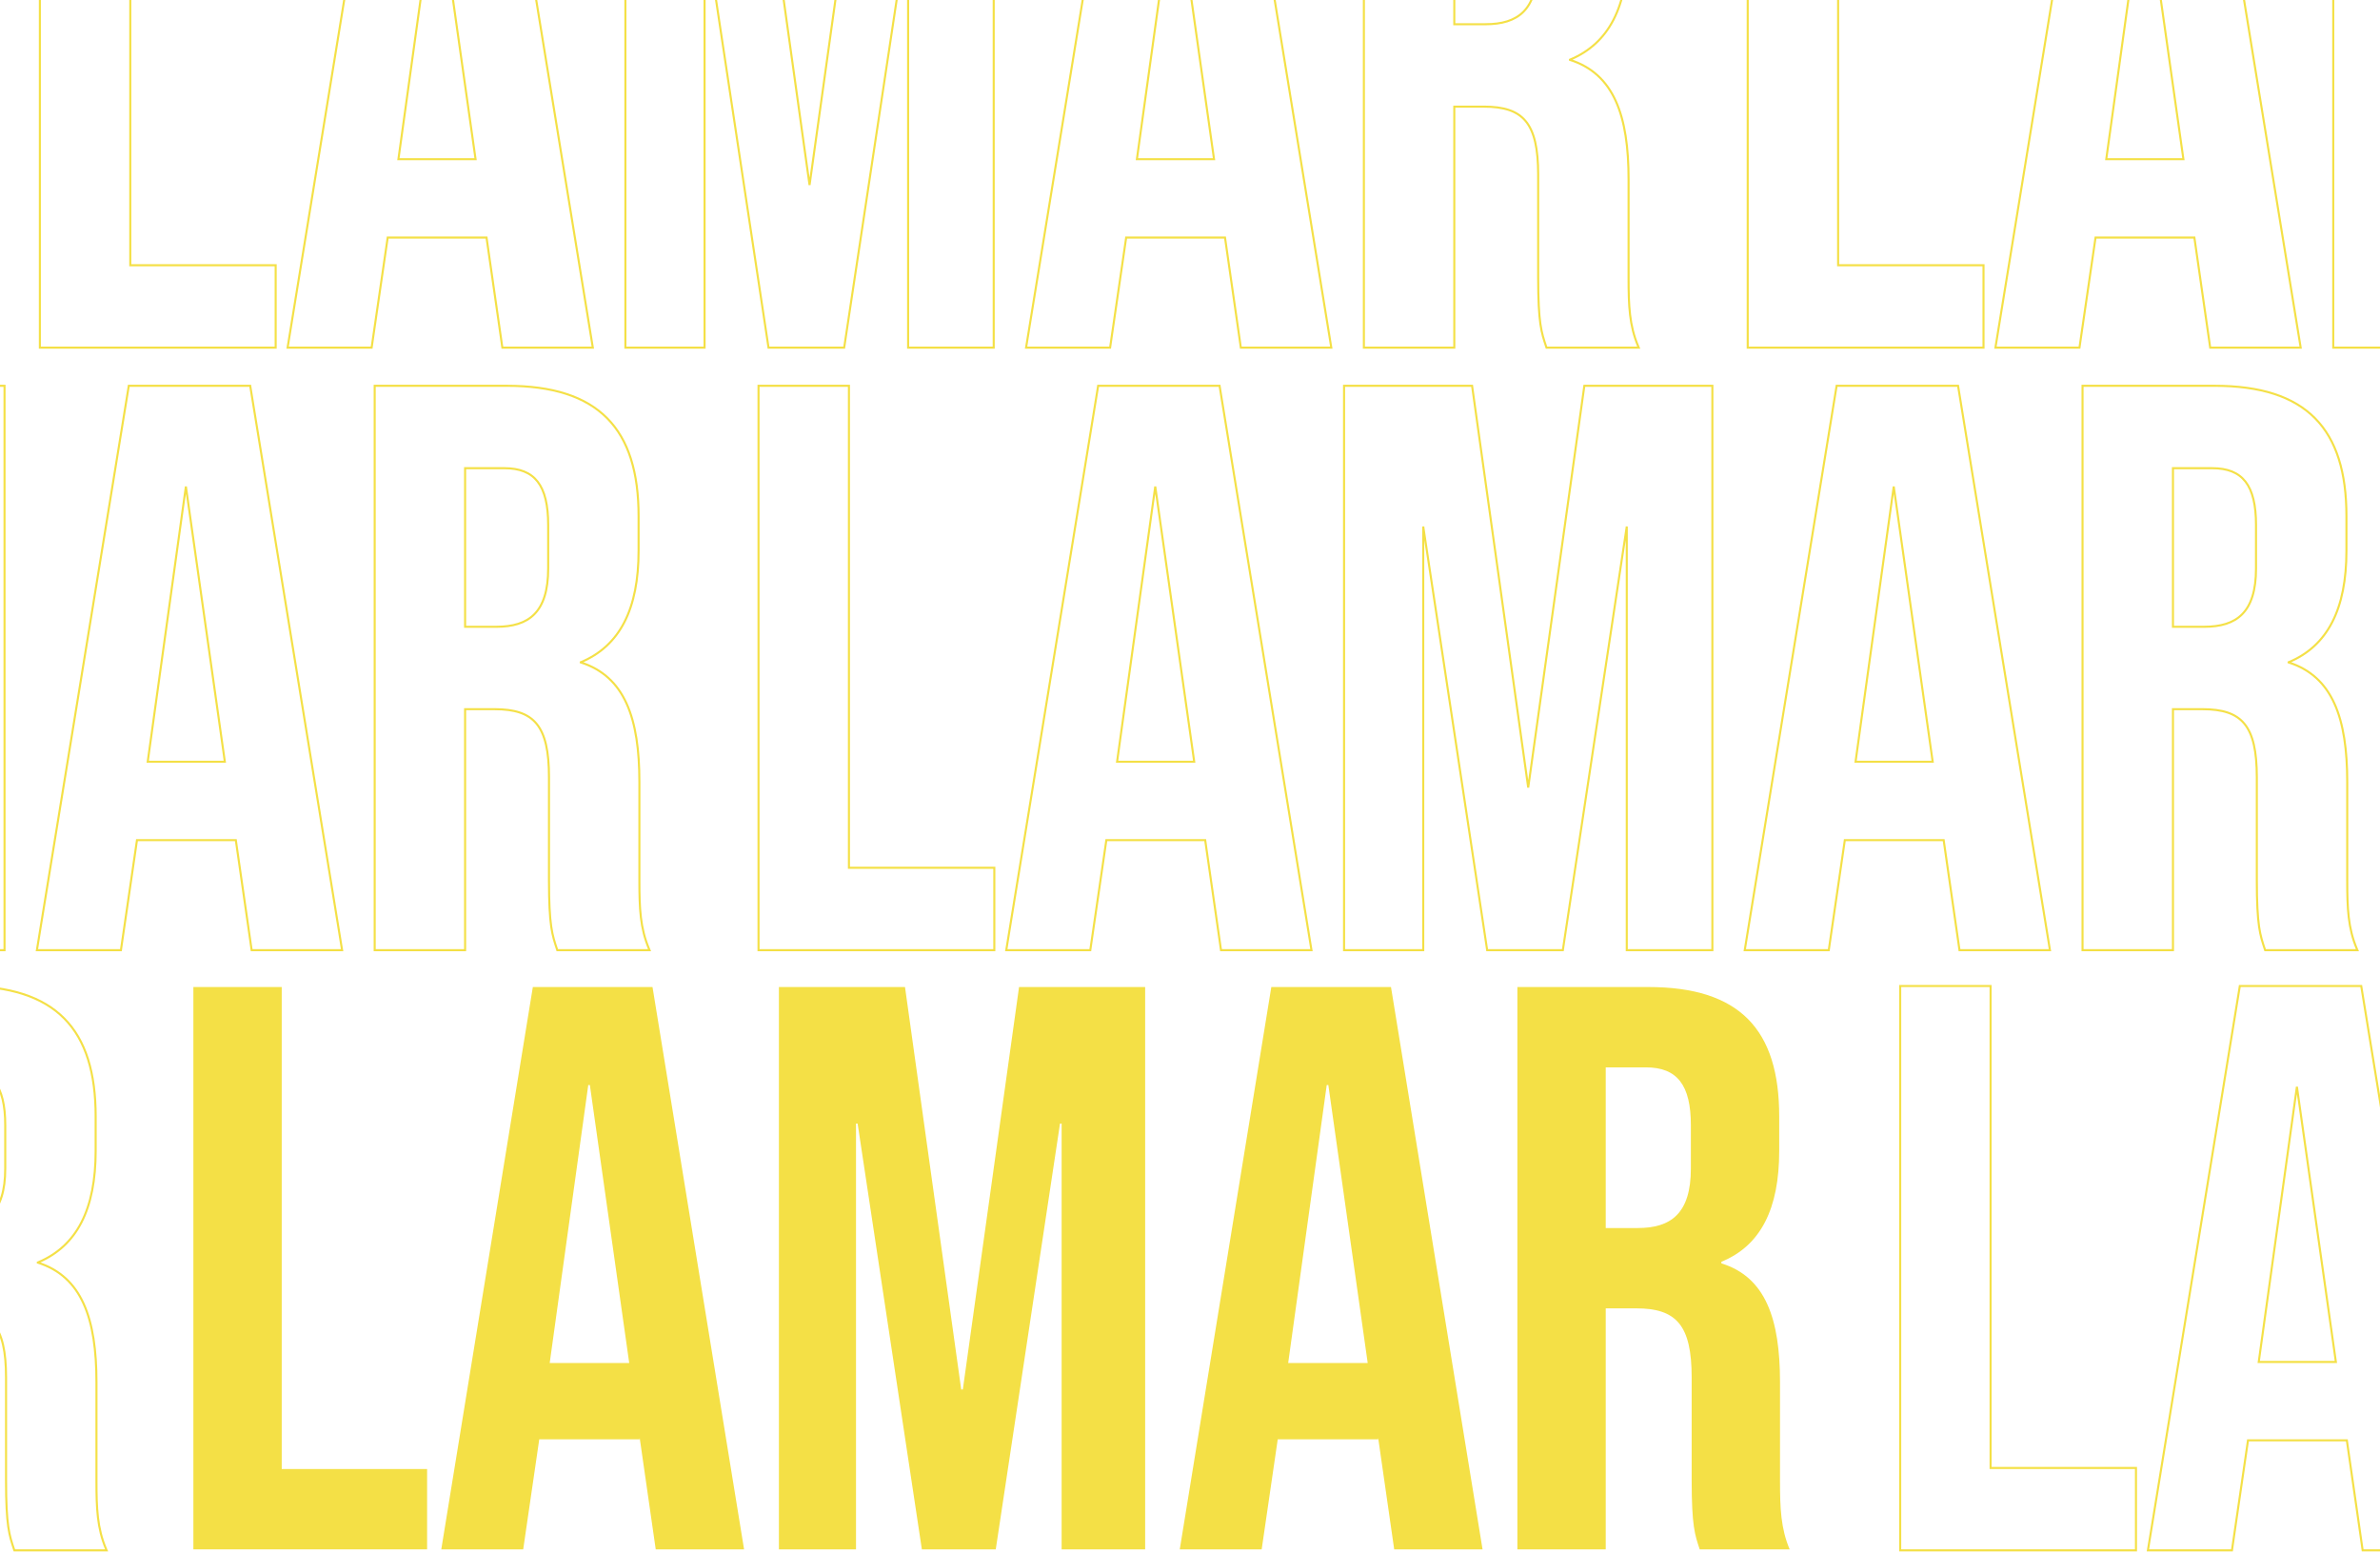 <svg width="1280" height="835" viewBox="0 0 1280 835" fill="none" xmlns="http://www.w3.org/2000/svg">
<path d="M70.07 -116.555V142.619H148.255V186.925H21.445V-116.555H70.07ZM269.403 -116.555L269.479 -116.089L318.722 186.281L318.827 186.925H270.178L270.109 186.449L261.663 127.747H208.505L199.936 186.45L199.866 186.925H154.674L154.778 186.281L204.021 -116.089L204.098 -116.555H269.403ZM405.207 -116.555L405.273 -116.077L435.393 99.491L465.513 -116.077L465.579 -116.555H534.435V186.925H488.4V-40.894L454.084 186.453L454.013 186.925H413.317L413.246 186.453L378.93 -40.894V186.925H336.352V-116.555H405.207ZM666.567 -116.555L666.644 -116.089L715.887 186.281L715.991 186.925H667.342L667.273 186.449L658.827 127.747H605.669L597.1 186.45L597.03 186.925H551.838L551.942 186.281L601.186 -116.089L601.262 -116.555H666.567ZM804.48 -116.555C829.177 -116.555 846.952 -110.815 858.545 -99.112C870.137 -87.411 875.444 -69.853 875.444 -46.455V-27.881C875.444 -12.277 872.953 0.562 867.77 10.602C862.635 20.547 854.871 27.715 844.344 32.098V32.188C856.165 35.952 864.048 43.47 868.969 54.285C873.931 65.191 875.876 79.431 875.876 96.522V149.653C875.876 164.34 876.313 175.037 881.016 186.153L881.342 186.925H831.726L831.599 186.546C830.302 182.656 829.208 179.483 828.444 174.192C827.683 168.915 827.251 161.541 827.251 149.222V93.932C827.251 79.915 825.195 70.799 820.574 65.181C815.98 59.595 808.739 57.338 798.001 57.338H782.142V186.925H733.517V-116.555H804.48ZM611.442 85.601H652.929L631.972 -62.385L611.442 85.601ZM214.278 85.601H255.765L234.807 -62.385L214.278 85.601ZM782.142 13.032H798.865C807.651 13.032 814.602 11.102 819.366 6.285C824.133 1.466 826.819 -6.352 826.819 -18.378V-41.703C826.819 -52.461 824.986 -60.084 821.158 -65.013C817.356 -69.909 811.501 -72.249 803.185 -72.249H782.142V13.032Z" stroke="#F4E046" stroke-width="1.11"/>
<path d="M988.574 -116.555V142.619H1066.76V186.925H939.949V-116.555H988.574ZM1187.91 -116.555L1187.98 -116.089L1237.23 186.281L1237.33 186.925H1188.68L1188.61 186.449L1180.17 127.747H1127.01L1118.44 186.45L1118.37 186.925H1073.18L1073.28 186.281L1122.53 -116.089L1122.6 -116.555H1187.91ZM1323.71 -116.555L1323.78 -116.077L1353.9 99.491L1384.02 -116.077L1384.08 -116.555H1452.94V186.925H1406.9V-40.894L1372.59 186.453L1372.52 186.925H1331.82L1331.75 186.453L1297.43 -40.894V186.925H1254.86V-116.555H1323.71ZM1585.07 -116.555L1585.15 -116.089L1634.39 186.281L1634.5 186.925H1585.85L1585.78 186.449L1577.33 127.747H1524.17L1515.6 186.45L1515.53 186.925H1470.34L1470.45 186.281L1519.69 -116.089L1519.77 -116.555H1585.07ZM1722.98 -116.555C1747.68 -116.555 1765.46 -110.815 1777.05 -99.112C1788.64 -87.411 1793.95 -69.853 1793.95 -46.455V-27.881C1793.95 -12.277 1791.46 0.562 1786.27 10.602C1781.14 20.547 1773.38 27.715 1762.85 32.098V32.188C1774.67 35.952 1782.55 43.47 1787.47 54.285C1792.43 65.191 1794.38 79.431 1794.38 96.522V149.653C1794.38 164.34 1794.82 175.037 1799.52 186.153L1799.85 186.925H1750.23L1750.1 186.546C1748.81 182.656 1747.71 179.483 1746.95 174.192C1746.19 168.915 1745.75 161.541 1745.75 149.222V93.932C1745.75 79.915 1743.7 70.799 1739.08 65.181C1734.48 59.595 1727.24 57.338 1716.5 57.338H1700.65V186.925H1652.02V-116.555H1722.98ZM1529.95 85.601H1571.43L1550.48 -62.385L1529.95 85.601ZM1132.78 85.601H1174.27L1153.31 -62.385L1132.78 85.601ZM1700.65 13.032H1717.37C1726.16 13.032 1733.11 11.102 1737.87 6.285C1742.64 1.466 1745.32 -6.352 1745.32 -18.378V-41.703C1745.32 -52.461 1743.49 -60.084 1739.66 -65.013C1735.86 -69.909 1730 -72.249 1721.69 -72.249H1700.65V13.032Z" stroke="#F4E046" stroke-width="1.11"/>
<path d="M-461.93 207.445V466.619H-383.745V510.925H-510.555V207.445H-461.93ZM-262.597 207.445L-262.521 207.911L-213.278 510.281L-213.173 510.925H-261.822L-261.891 510.449L-270.337 451.747H-323.495L-332.064 510.45L-332.134 510.925H-377.326L-377.222 510.281L-327.979 207.911L-327.902 207.445H-262.597ZM-126.793 207.445L-126.727 207.923L-96.607 423.491L-66.487 207.923L-66.421 207.445H2.435V510.925H-43.6V283.106L-77.916 510.453L-77.987 510.925H-118.683L-118.754 510.453L-153.07 283.106V510.925H-195.648V207.445H-126.793ZM134.567 207.445L134.644 207.911L183.887 510.281L183.991 510.925H135.342L135.273 510.449L126.827 451.747H73.669L65.1 510.45L65.03 510.925H19.838L19.942 510.281L69.186 207.911L69.262 207.445H134.567ZM272.48 207.445C297.177 207.445 314.952 213.185 326.545 224.888C338.137 236.589 343.444 254.147 343.444 277.545V296.119C343.444 311.723 340.953 324.562 335.77 334.603C330.635 344.547 322.871 351.715 312.344 356.098V356.188C324.165 359.952 332.048 367.47 336.969 378.285C341.931 389.191 343.876 403.431 343.876 420.522V473.653C343.876 488.34 344.313 499.037 349.016 510.153L349.342 510.925H299.726L299.599 510.546C298.302 506.656 297.208 503.483 296.444 498.192C295.683 492.915 295.251 485.541 295.251 473.222V417.932C295.251 403.915 293.195 394.799 288.574 389.181C283.98 383.595 276.739 381.338 266.001 381.338H250.142V510.925H201.517V207.445H272.48ZM79.442 409.601H120.929L99.972 261.615L79.442 409.601ZM-317.722 409.601H-276.235L-297.193 261.615L-317.722 409.601ZM250.142 337.032H266.865C275.651 337.032 282.602 335.102 287.366 330.285C292.133 325.466 294.819 317.648 294.819 305.622V282.297C294.819 271.539 292.986 263.916 289.158 258.987C285.356 254.091 279.501 251.751 271.185 251.751H250.142V337.032Z" stroke="#F4E046" stroke-width="1.11"/>
<path d="M456.574 207.445V466.619H534.759V510.925H407.949V207.445H456.574ZM655.907 207.445L655.982 207.911L705.226 510.281L705.331 510.925H656.682L656.613 510.449L648.167 451.747H595.009L586.439 510.45L586.37 510.925H541.178L541.282 510.281L590.525 207.911L590.602 207.445H655.907ZM791.711 207.445L791.777 207.923L821.896 423.491L852.017 207.923L852.083 207.445H920.938V510.925H874.904V283.106L840.588 510.453L840.517 510.925H799.821L799.75 510.453L765.434 283.106V510.925H722.855V207.445H791.711ZM1053.07 207.445L1053.15 207.911L1102.39 510.281L1102.5 510.925H1053.85L1053.78 510.449L1045.33 451.747H992.173L983.604 510.45L983.534 510.925H938.342L938.446 510.281L987.689 207.911L987.766 207.445H1053.07ZM1190.98 207.445C1215.68 207.445 1233.46 213.185 1245.05 224.888C1256.64 236.589 1261.95 254.147 1261.95 277.545V296.119C1261.95 311.723 1259.46 324.562 1254.27 334.603C1249.14 344.547 1241.38 351.715 1230.85 356.098V356.188C1242.67 359.952 1250.55 367.47 1255.47 378.285C1260.43 389.191 1262.38 403.431 1262.38 420.522V473.653C1262.38 488.34 1262.82 499.037 1267.52 510.153L1267.85 510.925H1218.23L1218.1 510.546C1216.81 506.656 1215.71 503.483 1214.95 498.192C1214.19 492.915 1213.75 485.541 1213.75 473.222V417.932C1213.75 403.915 1211.7 394.799 1207.08 389.181C1202.48 383.595 1195.24 381.338 1184.5 381.338H1168.65V510.925H1120.02V207.445H1190.98ZM997.946 409.601H1039.43L1018.48 261.615L997.946 409.601ZM600.782 409.601H642.269L621.311 261.615L600.782 409.601ZM1168.65 337.032H1185.37C1194.16 337.032 1201.11 335.102 1205.87 330.285C1210.64 325.466 1213.32 317.648 1213.32 305.622V282.297C1213.32 271.539 1211.49 263.916 1207.66 258.987C1203.86 254.091 1198 251.751 1189.69 251.751H1168.65V337.032Z" stroke="#F4E046" stroke-width="1.11"/>
<path d="M104 833.11V530.74H151.515V789.915H229.7V833.11H104Z" fill="#F4E046"/>
<path d="M237.326 833.11L286.569 530.74H350.931L400.174 833.11H352.659L344.02 773.068V773.932H290.025L281.386 833.11H237.326ZM295.64 732.896H338.404L317.238 583.439H316.374L295.64 732.896Z" fill="#F4E046"/>
<path d="M418.907 833.11V530.74H486.724L516.961 747.151H517.825L548.062 530.74H615.879V833.11H570.956V604.173H570.092L535.535 833.11H495.795L461.239 604.173H460.375V833.11H418.907Z" fill="#F4E046"/>
<path d="M634.491 833.11L683.734 530.74H748.095L797.338 833.11H749.823L741.184 773.068V773.932H687.189L678.55 833.11H634.491ZM692.805 732.896H735.569L714.403 583.439H713.539L692.805 732.896Z" fill="#F4E046"/>
<path d="M816.071 833.11V530.74H886.48C935.723 530.74 956.889 553.634 956.889 600.285V618.859C956.889 649.96 946.954 669.83 925.788 678.47V679.333C949.546 686.677 957.321 709.139 957.321 743.263V796.394C957.321 811.08 957.753 821.879 962.505 833.11H914.125C911.534 825.335 909.806 820.583 909.806 795.962V740.671C909.806 712.594 901.599 703.523 880.001 703.523H863.586V833.11H816.071ZM863.586 660.327H880.865C898.575 660.327 909.374 652.552 909.374 628.363V605.037C909.374 583.439 902.031 573.936 885.184 573.936H863.586V660.327Z" fill="#F4E046"/>
<path d="M1070.57 530.186V789.359H1148.76V833.665H1021.95V530.186H1070.57ZM1269.91 530.186L1269.98 530.651L1319.23 833.021L1319.33 833.665H1270.68L1270.61 833.189L1262.17 774.487H1209.01L1200.44 833.19L1200.37 833.665H1155.18L1155.28 833.021L1204.53 530.651L1204.6 530.186H1269.91ZM1405.71 530.186L1405.78 530.663L1435.9 746.231L1466.02 530.663L1466.08 530.186H1534.94V833.665H1488.9V605.847L1454.59 833.193L1454.52 833.665H1413.82L1413.75 833.193L1379.43 605.847V833.665H1336.86V530.186H1405.71ZM1667.07 530.186L1667.15 530.651L1716.39 833.021L1716.5 833.665H1667.85L1667.78 833.189L1659.33 774.487H1606.17L1597.6 833.19L1597.53 833.665H1552.34L1552.45 833.021L1601.69 530.651L1601.77 530.186H1667.07ZM1804.98 530.186C1829.68 530.186 1847.46 535.926 1859.05 547.628C1870.64 559.33 1875.95 576.887 1875.95 600.285V618.859C1875.95 634.463 1873.46 647.303 1868.27 657.343C1863.14 667.287 1855.38 674.455 1844.85 678.838V678.929C1856.67 682.692 1864.55 690.211 1869.47 701.025C1874.43 711.931 1876.38 726.171 1876.38 743.263V796.394C1876.38 811.081 1876.82 821.777 1881.52 832.894L1881.85 833.665H1832.23L1832.1 833.286C1830.81 829.396 1829.71 826.223 1828.95 820.933C1828.19 815.655 1827.75 808.281 1827.75 795.962V740.672C1827.75 726.655 1825.7 717.54 1821.08 711.921C1816.48 706.335 1809.24 704.078 1798.5 704.078H1782.65V833.665H1734.02V530.186H1804.98ZM1611.95 732.341H1653.43L1632.48 584.355L1611.95 732.341ZM1214.78 732.341H1256.27L1235.31 584.355L1214.78 732.341ZM1782.65 659.772H1799.37C1808.16 659.772 1815.11 657.842 1819.87 653.025C1824.64 648.206 1827.32 640.388 1827.32 628.362V605.037C1827.32 594.279 1825.49 586.656 1821.66 581.728C1817.86 576.832 1812 574.491 1803.69 574.491H1782.65V659.772Z" stroke="#F4E046" stroke-width="1.11"/>
<path d="M-753.93 530.186V789.359H-675.745V833.665H-802.555V530.186H-753.93ZM-554.597 530.186L-554.521 530.651L-505.278 833.021L-505.173 833.665H-553.822L-553.891 833.189L-562.337 774.487H-615.495L-624.064 833.19L-624.134 833.665H-669.326L-669.222 833.021L-619.979 530.651L-619.902 530.186H-554.597ZM-418.793 530.186L-418.727 530.663L-388.607 746.231L-358.487 530.663L-358.421 530.186H-289.565V833.665H-335.6V605.847L-369.916 833.193L-369.987 833.665H-410.683L-410.754 833.193L-445.07 605.847V833.665H-487.648V530.186H-418.793ZM-157.433 530.186L-157.356 530.651L-108.113 833.021L-108.009 833.665H-156.658L-156.727 833.189L-165.173 774.487H-218.331L-226.9 833.19L-226.97 833.665H-272.162L-272.058 833.021L-222.814 530.651L-222.738 530.186H-157.433ZM-19.52 530.186C5.177 530.186 22.952 535.926 34.545 547.628C46.137 559.33 51.444 576.887 51.444 600.285V618.859C51.444 634.463 48.953 647.303 43.77 657.343C38.635 667.287 30.871 674.455 20.344 678.838V678.929C32.165 682.692 40.048 690.211 44.969 701.025C49.931 711.931 51.876 726.171 51.876 743.263V796.394C51.876 811.081 52.312 821.777 57.016 832.894L57.342 833.665H7.726L7.599 833.286C6.302 829.396 5.208 826.223 4.444 820.933C3.683 815.655 3.251 808.281 3.251 795.962V740.672C3.251 726.655 1.195 717.54 -3.426 711.921C-8.02 706.335 -15.261 704.078 -25.999 704.078H-41.858V833.665H-90.483V530.186H-19.52ZM-212.558 732.341H-171.071L-192.028 584.355L-212.558 732.341ZM-609.722 732.341H-568.235L-589.193 584.355L-609.722 732.341ZM-41.858 659.772H-25.135C-16.349 659.772 -9.398 657.842 -4.634 653.025C0.133 648.206 2.819 640.388 2.819 628.362V605.037C2.819 594.279 0.986 586.656 -2.842 581.728C-6.644 576.832 -12.499 574.491 -20.815 574.491H-41.858V659.772Z" stroke="#F4E046" stroke-width="1.11"/>
</svg>

